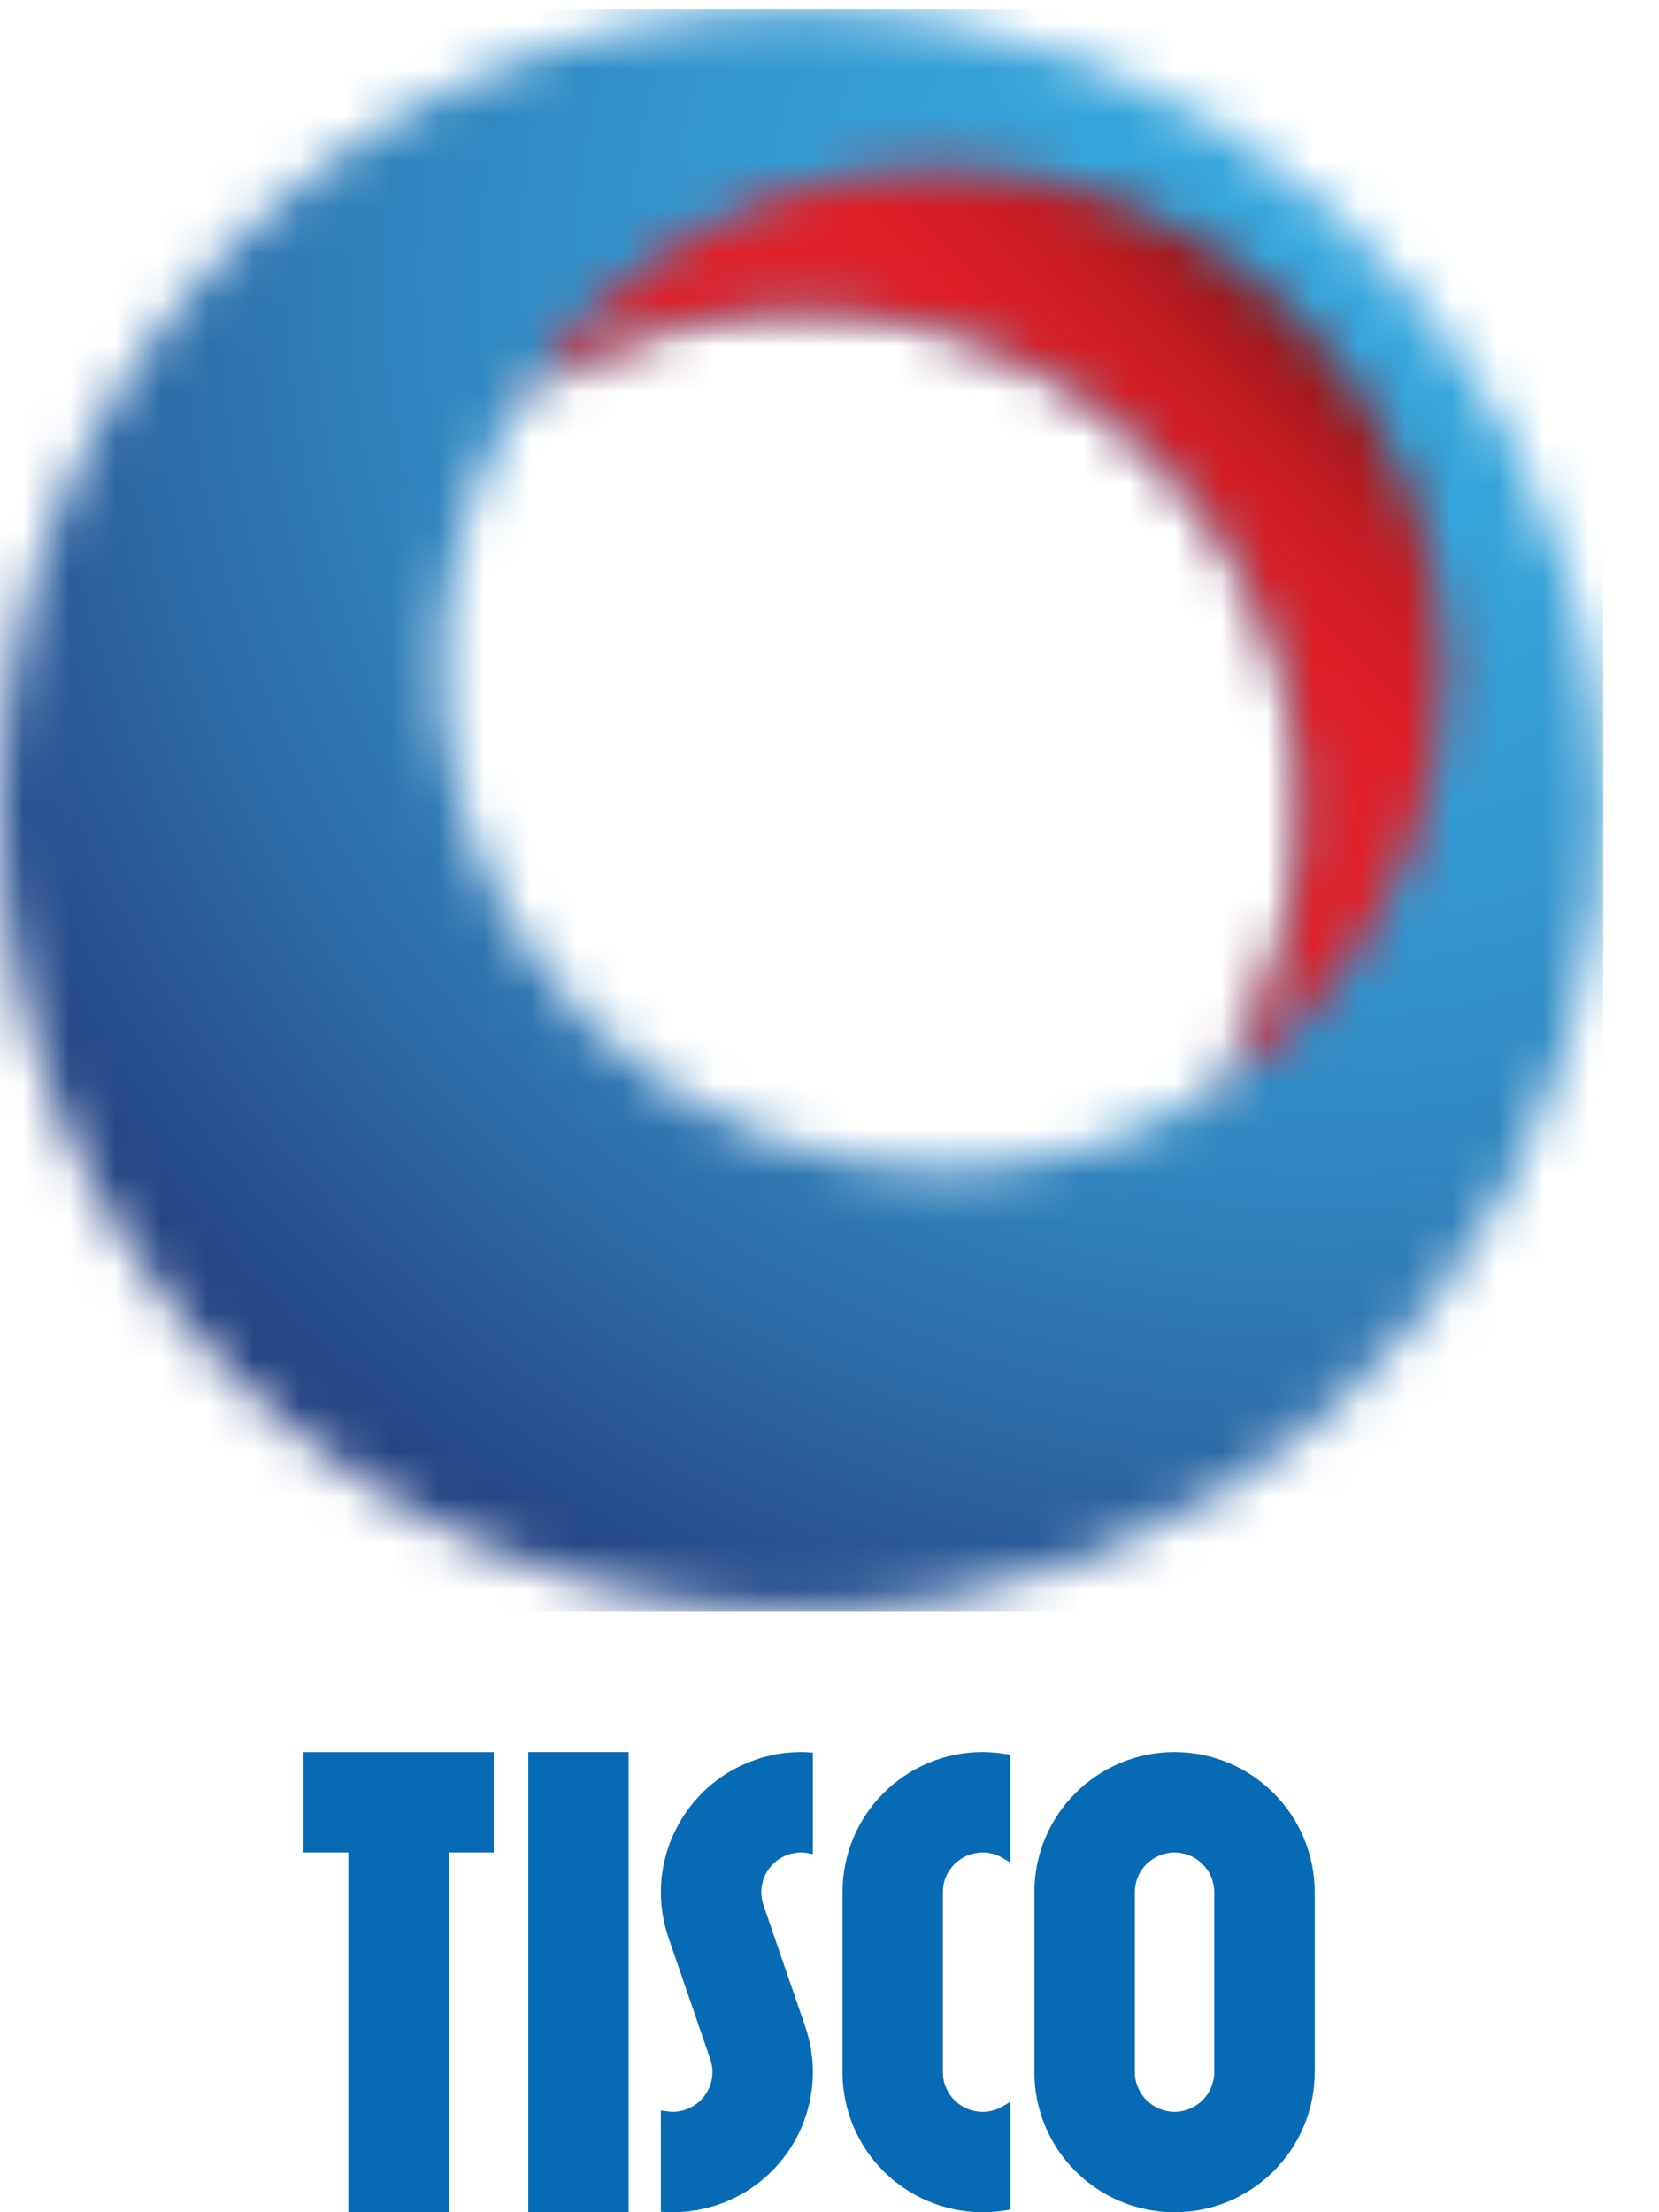 <svg width="36" height="48" viewBox="0 0 36 48" fill="none" xmlns="http://www.w3.org/2000/svg">
<path d="M13.641 38.016H11.464V48H13.641V38.016Z" fill="#066AB4"/>
<path d="M6.584 40.194H7.559V48H9.739V40.194H10.714V38.017H6.584V40.194Z" fill="#066AB4"/>
<mask id="mask0_1713_2843" style="mask-type:luminance" maskUnits="userSpaceOnUse" x="0" y="0" width="35" height="35">
<path d="M12.775 22.193C9.058 18.476 8.596 12.734 11.392 8.514C15.612 5.72 21.352 6.18 25.071 9.897C28.788 13.615 29.248 19.357 26.453 23.574C24.64 24.775 22.549 25.377 20.458 25.377C17.68 25.377 14.896 24.314 12.775 22.193ZM0 17.582C0 27.184 7.782 34.969 17.388 34.969C26.282 34.969 33.619 28.29 34.651 19.671C34.651 19.671 34.788 18.5 34.788 17.581C34.788 16.663 34.651 15.494 34.651 15.494C33.62 6.875 26.282 0.193 17.388 0.193C7.782 0.193 0 7.978 0 17.582Z" fill="white"/>
</mask>
<g mask="url(#mask0_1713_2843)">
<path d="M34.788 0.193H0V34.969H34.788V0.193Z" fill="url(#paint0_radial_1713_2843)"/>
</g>
<mask id="mask1_1713_2843" style="mask-type:luminance" maskUnits="userSpaceOnUse" x="11" y="3" width="21" height="21">
<path d="M12.775 6.823C12.247 7.35 11.786 7.917 11.392 8.514C15.612 5.72 21.352 6.179 25.071 9.896C28.788 13.615 29.248 19.357 26.453 23.573C27.051 23.179 27.619 22.72 28.146 22.192C32.388 17.948 32.388 11.067 28.143 6.823C26.02 4.702 23.241 3.641 20.46 3.641C17.68 3.641 14.896 4.702 12.775 6.823Z" fill="white"/>
</mask>
<g mask="url(#mask1_1713_2843)">
<path d="M21.89 -6.857L1.426 13.607L21.89 34.071L42.354 13.607L21.89 -6.857Z" fill="url(#paint1_linear_1713_2843)"/>
</g>
<path d="M26.349 44.96C26.349 45.436 25.963 45.82 25.487 45.822C25.012 45.82 24.625 45.435 24.625 44.96V41.057C24.625 40.581 25.012 40.195 25.487 40.195C25.962 40.195 26.349 40.581 26.349 41.057V44.96ZM25.487 38.016C23.809 38.016 22.446 39.377 22.446 41.057V44.96C22.446 46.639 23.809 48 25.487 48C27.165 48 28.527 46.639 28.529 44.96V41.057C28.527 39.377 27.166 38.016 25.487 38.016Z" fill="#066AB4"/>
<path d="M17.383 38.016C17.053 38.016 16.718 38.07 16.392 38.183C15.602 38.455 14.988 39.028 14.651 39.725C14.45 40.134 14.341 40.589 14.341 41.057C14.341 41.385 14.396 41.722 14.507 42.047L15.413 44.678C15.447 44.774 15.46 44.867 15.46 44.958C15.46 45.09 15.431 45.219 15.372 45.337C15.273 45.538 15.107 45.695 14.878 45.774C14.783 45.807 14.69 45.821 14.597 45.821C14.559 45.821 14.515 45.816 14.472 45.81L14.341 45.792V47.991L14.45 47.996C14.498 47.998 14.545 48 14.597 48H14.599C14.927 48 15.261 47.946 15.588 47.834C16.38 47.563 16.991 46.989 17.331 46.293C17.53 45.883 17.638 45.428 17.638 44.959C17.638 44.63 17.584 44.295 17.473 43.969L16.567 41.338C16.535 41.241 16.52 41.15 16.52 41.057C16.52 40.925 16.55 40.796 16.608 40.679C16.708 40.476 16.872 40.322 17.101 40.242C17.198 40.21 17.289 40.194 17.383 40.194C17.424 40.194 17.464 40.198 17.506 40.205L17.638 40.228V38.026L17.532 38.021C17.483 38.018 17.432 38.016 17.383 38.016" fill="#066AB4"/>
<path d="M21.334 38.016H21.319C20.485 38.016 19.718 38.357 19.172 38.907H19.171C18.623 39.454 18.282 40.22 18.282 41.057V44.96C18.282 45.796 18.623 46.562 19.171 47.109C19.713 47.651 20.469 47.992 21.293 48H21.323C21.496 48 21.666 47.985 21.83 47.958L21.925 47.941V45.605L21.754 45.706C21.627 45.78 21.481 45.821 21.321 45.822C21.081 45.82 20.872 45.728 20.712 45.57C20.554 45.41 20.46 45.202 20.46 44.96V41.058C20.46 40.815 20.554 40.608 20.712 40.448C20.872 40.288 21.08 40.197 21.322 40.195C21.481 40.195 21.627 40.237 21.753 40.311L21.924 40.41V38.075L21.829 38.059C21.667 38.033 21.502 38.016 21.333 38.016" fill="#066AB4"/>
<defs>
<radialGradient id="paint0_radial_1713_2843" cx="0" cy="0" r="1" gradientUnits="userSpaceOnUse" gradientTransform="translate(28.766 5.673) scale(33.794 34.178)">
<stop stop-color="#37A7DF"/>
<stop offset="0.21" stop-color="#36A3DB"/>
<stop offset="0.4" stop-color="#3497D1"/>
<stop offset="0.59" stop-color="#3085C0"/>
<stop offset="0.77" stop-color="#2C6AA8"/>
<stop offset="0.95" stop-color="#254889"/>
<stop offset="1" stop-color="#243E80"/>
</radialGradient>
<linearGradient id="paint1_linear_1713_2843" x1="28.548" y1="7.297" x2="19.396" y2="16.449" gradientUnits="userSpaceOnUse">
<stop stop-color="#88181A"/>
<stop offset="0.02" stop-color="#8E181A"/>
<stop offset="0.1" stop-color="#AD1A1E"/>
<stop offset="0.18" stop-color="#C41C22"/>
<stop offset="0.28" stop-color="#D51D24"/>
<stop offset="0.38" stop-color="#DF1E25"/>
<stop offset="0.5" stop-color="#E31F26"/>
<stop offset="1" stop-color="#E31F26"/>
</linearGradient>
</defs>
</svg>
